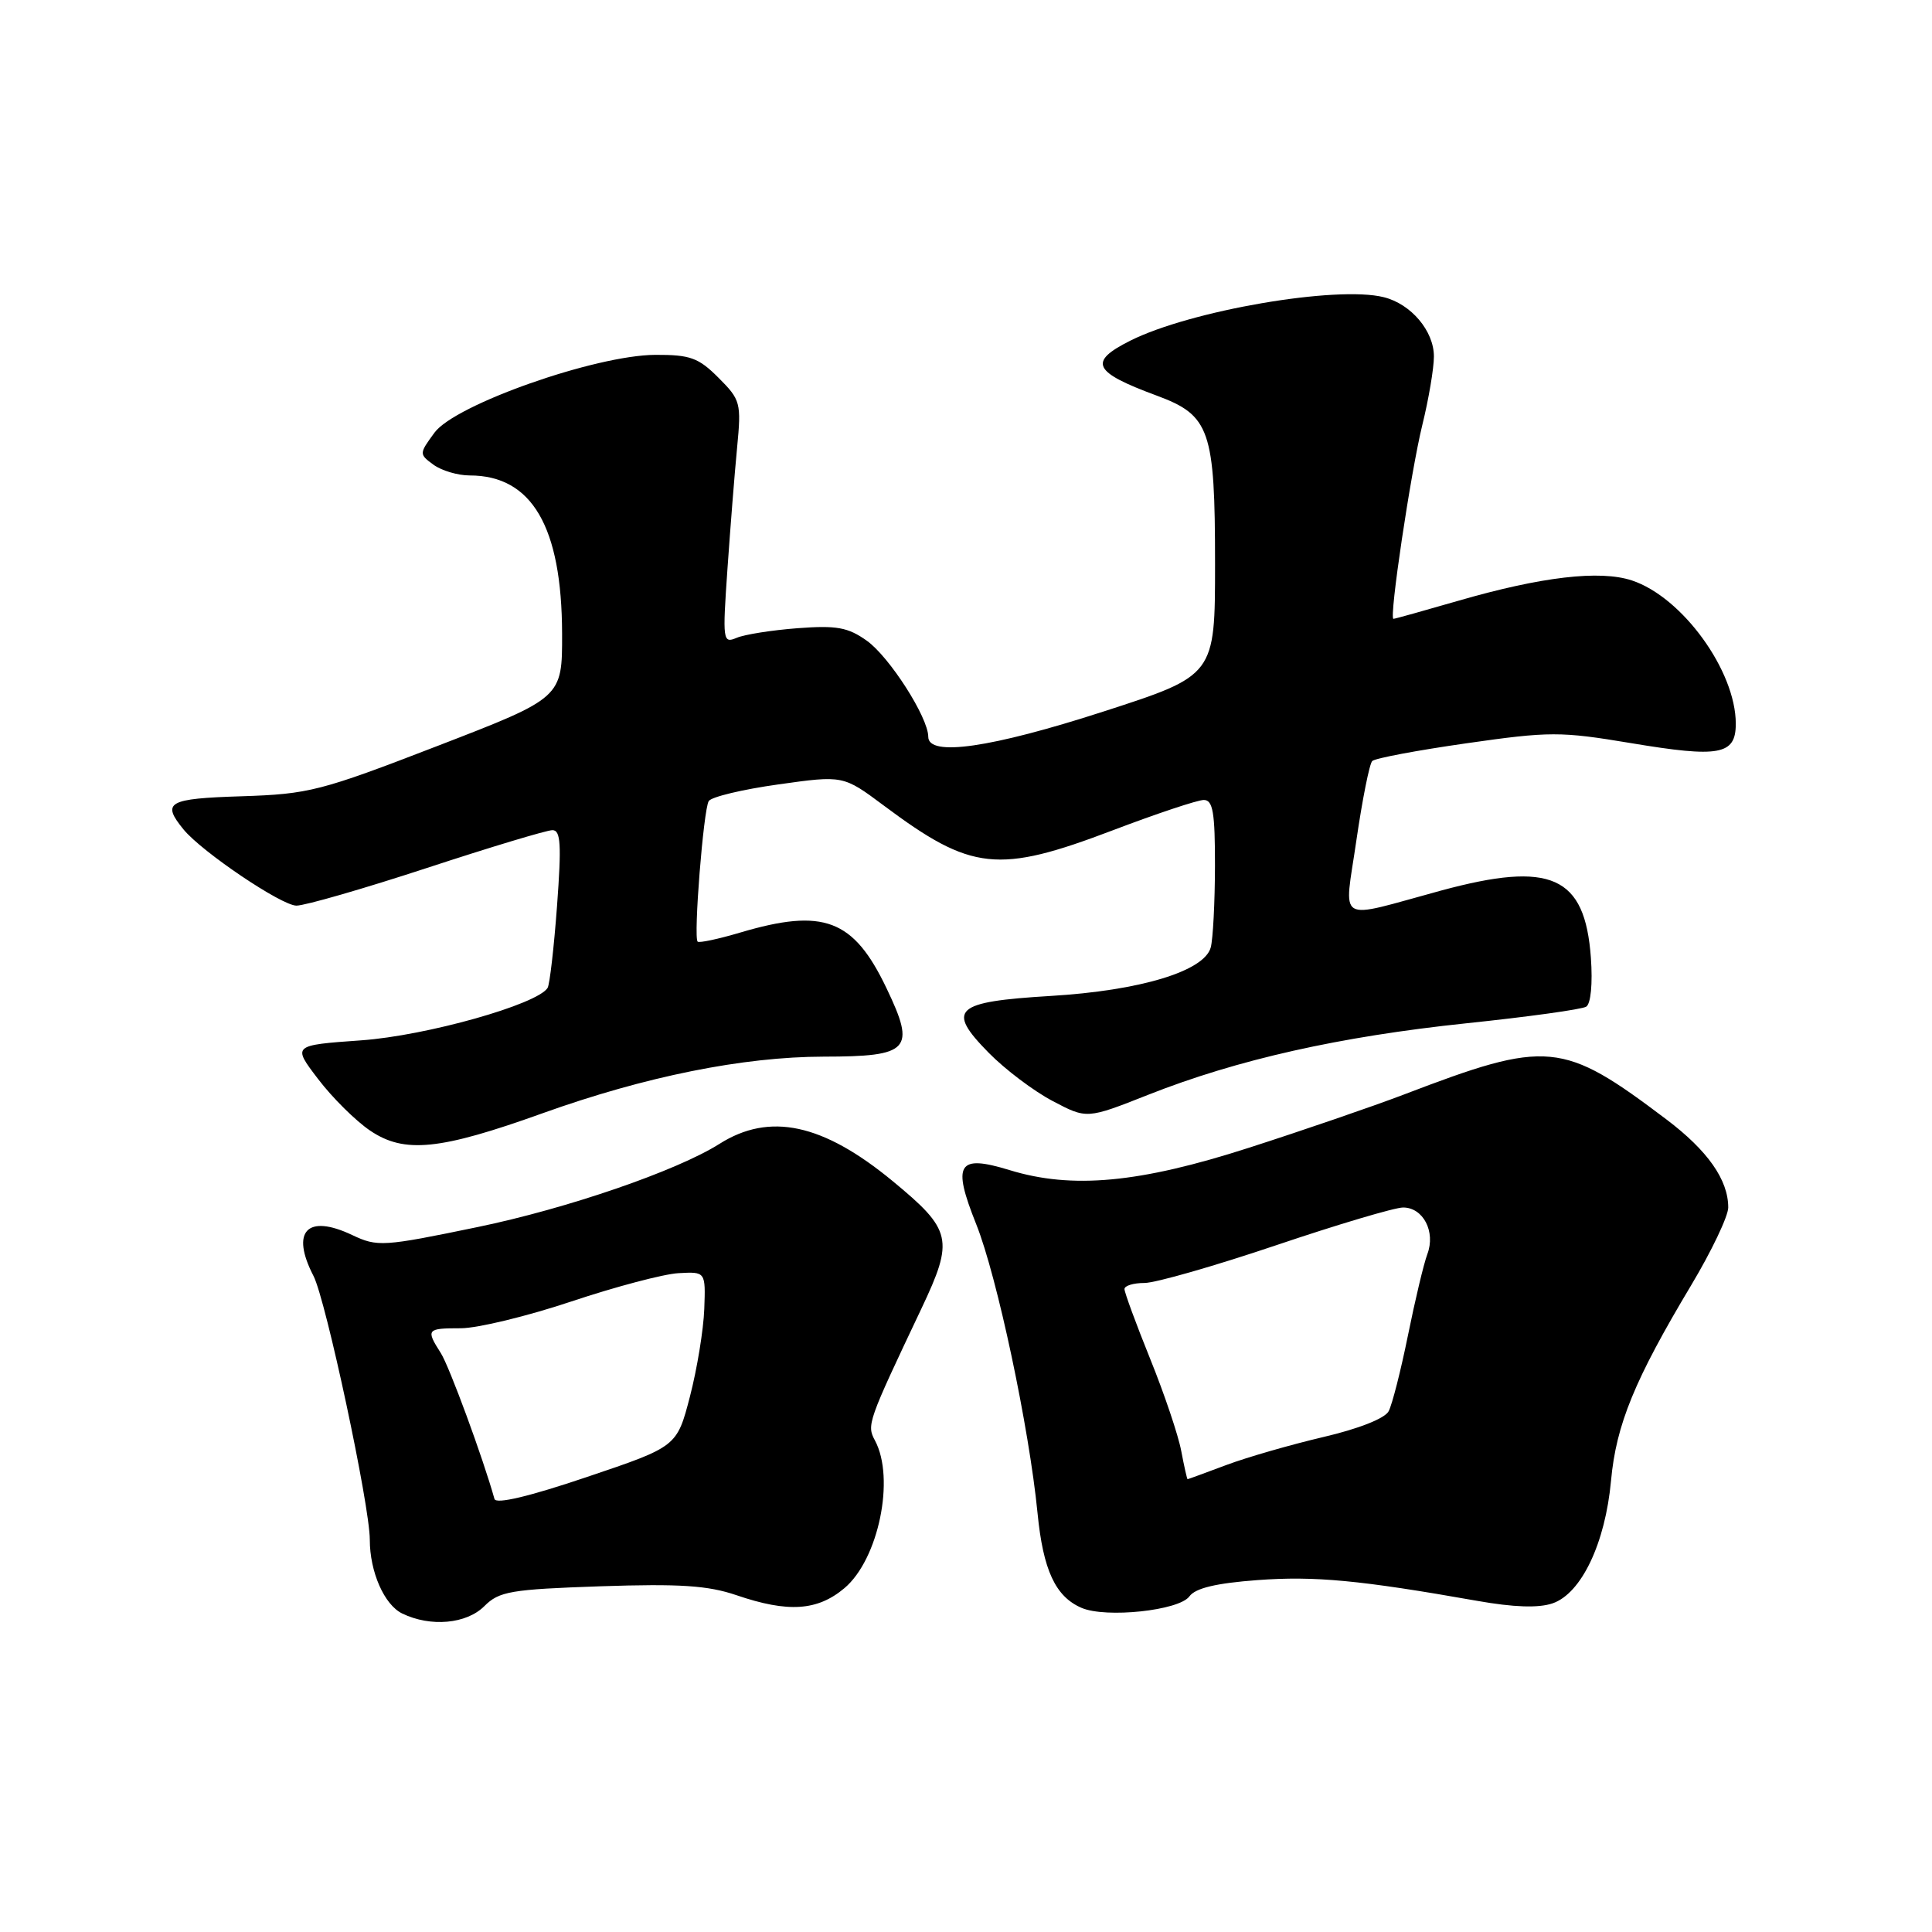 <?xml version="1.0" encoding="UTF-8" standalone="no"?>
<!DOCTYPE svg PUBLIC "-//W3C//DTD SVG 1.1//EN" "http://www.w3.org/Graphics/SVG/1.1/DTD/svg11.dtd" >
<svg xmlns="http://www.w3.org/2000/svg" xmlns:xlink="http://www.w3.org/1999/xlink" version="1.1" viewBox="0 0 256 256">
 <g >
 <path fill="currentColor"
d=" M 64.18 212.82 C 66.14 210.86 67.66 210.60 79.58 210.19 C 90.07 209.84 93.79 210.08 97.58 211.37 C 104.43 213.71 108.31 213.45 111.89 210.44 C 116.41 206.63 118.63 195.91 115.94 190.88 C 114.83 188.81 114.95 188.46 122.10 173.38 C 126.43 164.23 126.15 162.99 118.28 156.50 C 109.03 148.87 101.98 147.36 95.33 151.57 C 89.68 155.14 75.18 160.13 63.29 162.59 C 50.74 165.19 50.01 165.23 46.67 163.65 C 40.69 160.81 38.48 163.15 41.54 169.07 C 43.18 172.24 49.00 199.50 49.00 204.01 C 49.00 208.29 50.92 212.65 53.30 213.80 C 57.06 215.62 61.81 215.19 64.18 212.82 Z  M 157.60 211.53 C 158.40 210.43 161.15 209.78 166.63 209.37 C 174.20 208.81 180.17 209.37 195.73 212.12 C 200.59 212.98 203.87 213.09 205.73 212.45 C 209.54 211.14 212.71 204.49 213.47 196.19 C 214.15 188.77 216.59 182.83 224.09 170.30 C 226.79 165.79 229.00 161.15 229.00 160.00 C 229.00 156.33 226.28 152.46 220.81 148.33 C 207.01 137.91 205.12 137.73 186.00 145.04 C 181.88 146.61 172.65 149.78 165.50 152.08 C 150.98 156.76 142.05 157.59 133.76 155.04 C 126.90 152.94 126.14 154.18 129.36 162.23 C 132.12 169.14 136.36 189.12 137.48 200.50 C 138.22 208.05 139.85 211.56 143.31 213.05 C 146.54 214.44 156.23 213.41 157.60 211.53 Z  M 71.90 147.51 C 85.48 142.64 98.44 140.03 109.13 140.01 C 120.56 140.00 121.38 139.11 117.47 130.95 C 113.10 121.79 109.14 120.29 98.08 123.57 C 95.18 124.43 92.64 124.97 92.44 124.77 C 91.87 124.20 93.21 107.28 93.91 106.15 C 94.25 105.59 98.40 104.60 103.13 103.94 C 111.73 102.73 111.73 102.73 117.12 106.75 C 128.76 115.44 132.22 115.81 147.50 110.00 C 153.29 107.80 158.69 106.00 159.51 106.00 C 160.72 106.00 161.00 107.66 160.99 114.75 C 160.98 119.56 160.73 124.42 160.43 125.54 C 159.58 128.69 151.09 131.26 139.19 131.97 C 126.44 132.74 125.34 133.74 131.01 139.50 C 133.17 141.70 136.98 144.58 139.48 145.89 C 144.01 148.28 144.01 148.28 152.13 145.07 C 163.97 140.39 177.52 137.35 194.31 135.59 C 202.46 134.74 209.60 133.75 210.18 133.39 C 210.79 133.01 211.05 130.35 210.80 126.89 C 210.01 116.05 205.54 114.05 190.93 118.01 C 176.79 121.85 178.10 122.63 179.73 111.34 C 180.52 105.93 181.46 101.20 181.83 100.84 C 182.20 100.47 187.81 99.42 194.31 98.49 C 205.35 96.91 206.76 96.91 216.07 98.46 C 227.85 100.43 230.00 100.04 230.00 95.90 C 230.00 88.89 222.91 79.12 216.23 76.91 C 211.98 75.51 204.24 76.42 193.25 79.60 C 188.69 80.92 184.82 82.00 184.64 82.00 C 184.03 82.00 186.93 62.57 188.47 56.29 C 189.31 52.88 190.00 48.80 190.00 47.23 C 190.00 43.86 186.98 40.28 183.36 39.38 C 177.13 37.81 157.70 41.15 149.75 45.15 C 144.17 47.96 144.81 49.29 153.27 52.42 C 160.33 55.03 161.00 56.96 161.00 74.70 C 161.00 89.50 161.00 89.50 146.25 94.27 C 131.32 99.10 123.00 100.30 123.00 97.63 C 123.00 95.07 117.86 87.04 114.86 84.90 C 112.36 83.12 110.86 82.85 105.69 83.24 C 102.28 83.50 98.65 84.07 97.60 84.52 C 95.78 85.29 95.73 84.90 96.39 75.41 C 96.77 69.96 97.34 62.71 97.67 59.31 C 98.24 53.38 98.13 52.98 95.21 50.06 C 92.56 47.40 91.45 47.00 86.83 47.02 C 78.90 47.06 60.29 53.61 57.57 57.33 C 55.53 60.12 55.52 60.17 57.44 61.58 C 58.51 62.36 60.67 63.00 62.24 63.00 C 70.49 63.00 74.45 69.80 74.48 83.98 C 74.50 92.46 74.50 92.46 58.00 98.83 C 42.47 104.83 40.94 105.22 32.00 105.51 C 22.21 105.82 21.37 106.30 24.33 109.92 C 26.77 112.89 37.31 120.00 39.28 120.00 C 40.42 120.00 48.21 117.75 56.60 115.00 C 64.98 112.25 72.45 110.00 73.20 110.00 C 74.30 110.00 74.41 111.89 73.81 120.04 C 73.40 125.57 72.84 130.45 72.56 130.90 C 71.21 133.09 56.48 137.24 47.87 137.85 C 38.73 138.50 38.73 138.50 42.16 142.99 C 44.04 145.46 47.14 148.53 49.04 149.81 C 53.58 152.88 58.25 152.41 71.90 147.51 Z  M 65.52 198.62 C 64.00 193.19 59.54 181.06 58.41 179.29 C 56.41 176.15 56.53 176.00 61.05 176.00 C 63.28 176.00 69.88 174.40 75.71 172.45 C 81.55 170.50 87.93 168.81 89.91 168.70 C 93.50 168.50 93.50 168.50 93.32 173.45 C 93.22 176.17 92.37 181.39 91.42 185.05 C 89.69 191.69 89.69 191.69 77.77 195.71 C 70.11 198.30 65.72 199.34 65.52 198.62 Z  M 156.52 192.26 C 156.14 190.21 154.29 184.72 152.41 180.07 C 150.53 175.42 149.00 171.25 149.00 170.81 C 149.00 170.36 150.19 170.00 151.65 170.00 C 153.10 170.00 160.95 167.75 169.10 165.00 C 177.24 162.25 184.81 160.00 185.92 160.00 C 188.58 160.00 190.25 163.21 189.13 166.18 C 188.65 167.46 187.50 172.30 186.56 176.95 C 185.62 181.59 184.47 186.12 184.00 187.00 C 183.49 187.96 180.00 189.33 175.32 190.42 C 171.02 191.43 165.25 193.09 162.50 194.12 C 159.75 195.15 157.44 196.00 157.36 196.00 C 157.29 196.00 156.91 194.32 156.52 192.26 Z "/>
</g>
</svg>